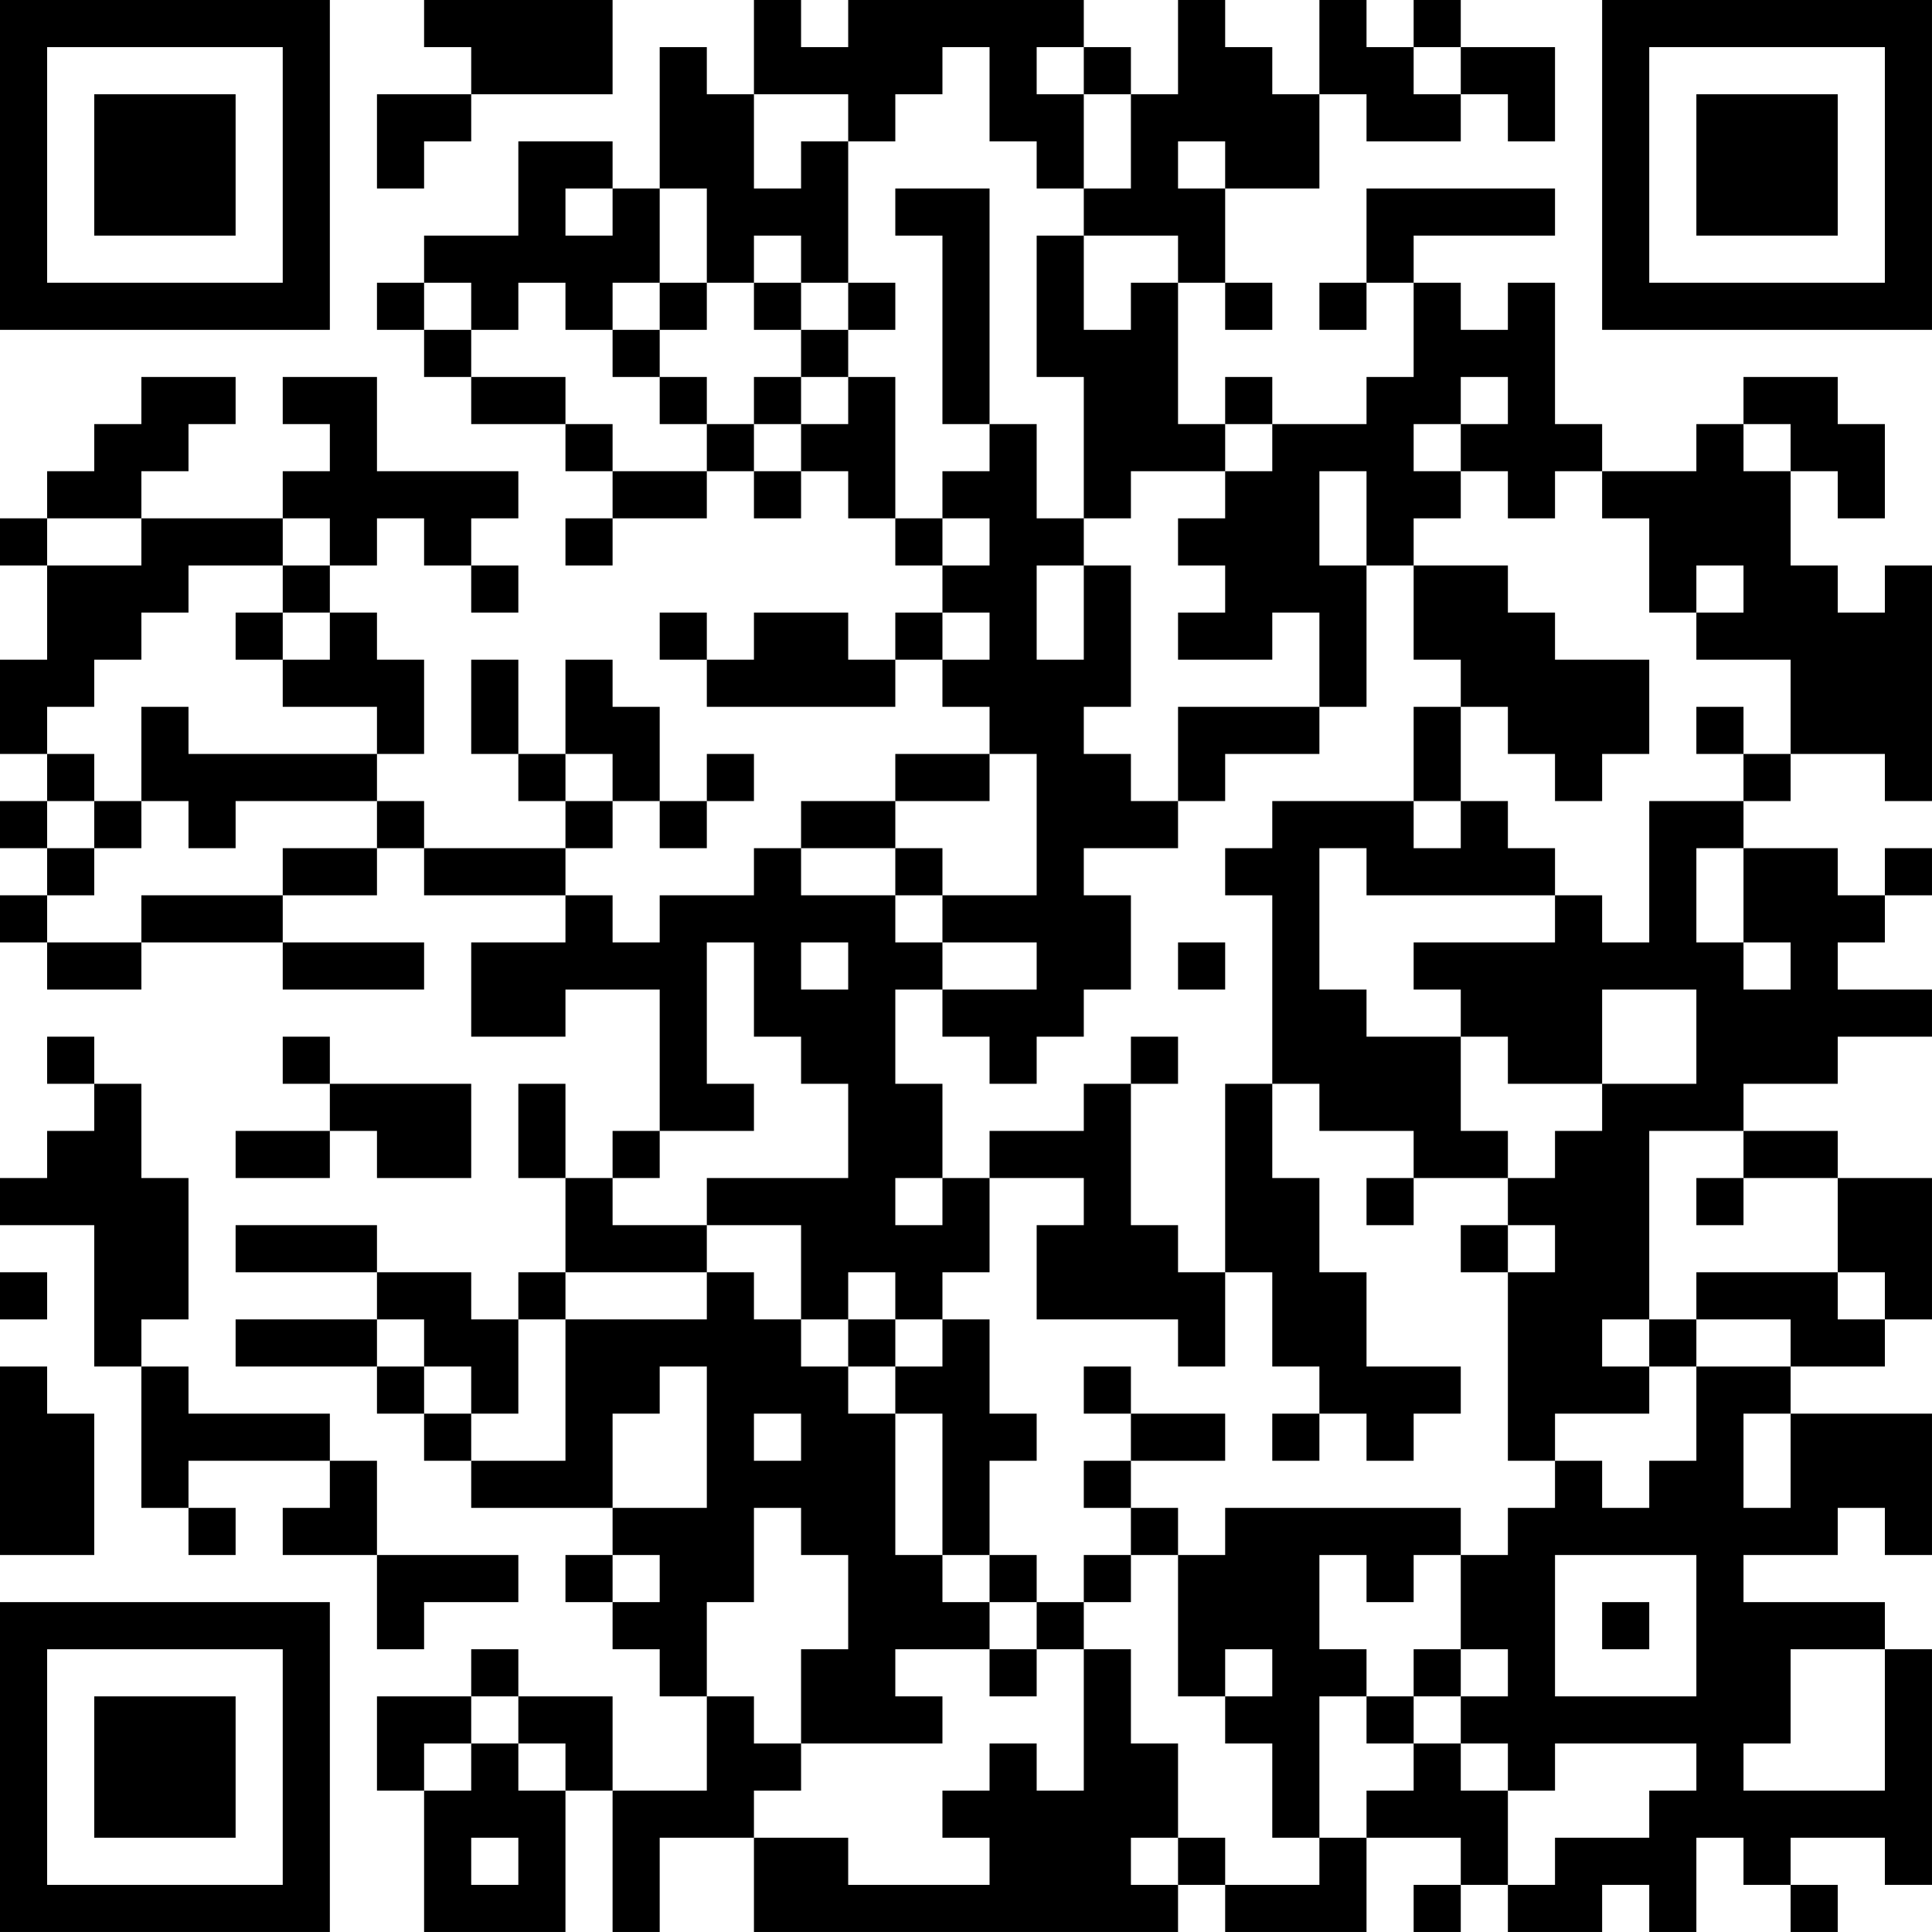 <?xml version="1.0" encoding="UTF-8"?>
<svg xmlns="http://www.w3.org/2000/svg" version="1.1" width="200" height="200" viewBox="0 0 200 200"><rect x="0" y="0" width="200" height="200" fill="#ffffff"/><g transform="scale(4.878)"><g transform="translate(0,0)"><path fill-rule="evenodd" d="M9 0L9 1L10 1L10 2L8 2L8 4L9 4L9 3L10 3L10 2L13 2L13 0ZM16 0L16 2L15 2L15 1L14 1L14 4L13 4L13 3L11 3L11 5L9 5L9 6L8 6L8 7L9 7L9 8L10 8L10 9L12 9L12 10L13 10L13 11L12 11L12 12L13 12L13 11L15 11L15 10L16 10L16 11L17 11L17 10L18 10L18 11L19 11L19 12L20 12L20 13L19 13L19 14L18 14L18 13L16 13L16 14L15 14L15 13L14 13L14 14L15 14L15 15L19 15L19 14L20 14L20 15L21 15L21 16L19 16L19 17L17 17L17 18L16 18L16 19L14 19L14 20L13 20L13 19L12 19L12 18L13 18L13 17L14 17L14 18L15 18L15 17L16 17L16 16L15 16L15 17L14 17L14 15L13 15L13 14L12 14L12 16L11 16L11 14L10 14L10 16L11 16L11 17L12 17L12 18L9 18L9 17L8 17L8 16L9 16L9 14L8 14L8 13L7 13L7 12L8 12L8 11L9 11L9 12L10 12L10 13L11 13L11 12L10 12L10 11L11 11L11 10L8 10L8 8L6 8L6 9L7 9L7 10L6 10L6 11L3 11L3 10L4 10L4 9L5 9L5 8L3 8L3 9L2 9L2 10L1 10L1 11L0 11L0 12L1 12L1 14L0 14L0 16L1 16L1 17L0 17L0 18L1 18L1 19L0 19L0 20L1 20L1 21L3 21L3 20L6 20L6 21L9 21L9 20L6 20L6 19L8 19L8 18L9 18L9 19L12 19L12 20L10 20L10 22L12 22L12 21L14 21L14 24L13 24L13 25L12 25L12 23L11 23L11 25L12 25L12 27L11 27L11 28L10 28L10 27L8 27L8 26L5 26L5 27L8 27L8 28L5 28L5 29L8 29L8 30L9 30L9 31L10 31L10 32L13 32L13 33L12 33L12 34L13 34L13 35L14 35L14 36L15 36L15 38L13 38L13 36L11 36L11 35L10 35L10 36L8 36L8 38L9 38L9 41L12 41L12 38L13 38L13 41L14 41L14 39L16 39L16 41L25 41L25 40L26 40L26 41L29 41L29 39L31 39L31 40L30 40L30 41L31 41L31 40L32 40L32 41L34 41L34 40L35 40L35 41L36 41L36 39L37 39L37 40L38 40L38 41L39 41L39 40L38 40L38 39L40 39L40 40L41 40L41 35L40 35L40 34L37 34L37 33L39 33L39 32L40 32L40 33L41 33L41 30L38 30L38 29L40 29L40 28L41 28L41 25L39 25L39 24L37 24L37 23L39 23L39 22L41 22L41 21L39 21L39 20L40 20L40 19L41 19L41 18L40 18L40 19L39 19L39 18L37 18L37 17L38 17L38 16L40 16L40 17L41 17L41 12L40 12L40 13L39 13L39 12L38 12L38 10L39 10L39 11L40 11L40 9L39 9L39 8L37 8L37 9L36 9L36 10L34 10L34 9L33 9L33 6L32 6L32 7L31 7L31 6L30 6L30 5L33 5L33 4L29 4L29 6L28 6L28 7L29 7L29 6L30 6L30 8L29 8L29 9L27 9L27 8L26 8L26 9L25 9L25 6L26 6L26 7L27 7L27 6L26 6L26 4L28 4L28 2L29 2L29 3L31 3L31 2L32 2L32 3L33 3L33 1L31 1L31 0L30 0L30 1L29 1L29 0L28 0L28 2L27 2L27 1L26 1L26 0L25 0L25 2L24 2L24 1L23 1L23 0L18 0L18 1L17 1L17 0ZM20 1L20 2L19 2L19 3L18 3L18 2L16 2L16 4L17 4L17 3L18 3L18 6L17 6L17 5L16 5L16 6L15 6L15 4L14 4L14 6L13 6L13 7L12 7L12 6L11 6L11 7L10 7L10 6L9 6L9 7L10 7L10 8L12 8L12 9L13 9L13 10L15 10L15 9L16 9L16 10L17 10L17 9L18 9L18 8L19 8L19 11L20 11L20 12L21 12L21 11L20 11L20 10L21 10L21 9L22 9L22 11L23 11L23 12L22 12L22 14L23 14L23 12L24 12L24 15L23 15L23 16L24 16L24 17L25 17L25 18L23 18L23 19L24 19L24 21L23 21L23 22L22 22L22 23L21 23L21 22L20 22L20 21L22 21L22 20L20 20L20 19L22 19L22 16L21 16L21 17L19 17L19 18L17 18L17 19L19 19L19 20L20 20L20 21L19 21L19 23L20 23L20 25L19 25L19 26L20 26L20 25L21 25L21 27L20 27L20 28L19 28L19 27L18 27L18 28L17 28L17 26L15 26L15 25L18 25L18 23L17 23L17 22L16 22L16 20L15 20L15 23L16 23L16 24L14 24L14 25L13 25L13 26L15 26L15 27L12 27L12 28L11 28L11 30L10 30L10 29L9 29L9 28L8 28L8 29L9 29L9 30L10 30L10 31L12 31L12 28L15 28L15 27L16 27L16 28L17 28L17 29L18 29L18 30L19 30L19 33L20 33L20 34L21 34L21 35L19 35L19 36L20 36L20 37L17 37L17 35L18 35L18 33L17 33L17 32L16 32L16 34L15 34L15 36L16 36L16 37L17 37L17 38L16 38L16 39L18 39L18 40L21 40L21 39L20 39L20 38L21 38L21 37L22 37L22 38L23 38L23 35L24 35L24 37L25 37L25 39L24 39L24 40L25 40L25 39L26 39L26 40L28 40L28 39L29 39L29 38L30 38L30 37L31 37L31 38L32 38L32 40L33 40L33 39L35 39L35 38L36 38L36 37L33 37L33 38L32 38L32 37L31 37L31 36L32 36L32 35L31 35L31 33L32 33L32 32L33 32L33 31L34 31L34 32L35 32L35 31L36 31L36 29L38 29L38 28L36 28L36 27L39 27L39 28L40 28L40 27L39 27L39 25L37 25L37 24L35 24L35 28L34 28L34 29L35 29L35 30L33 30L33 31L32 31L32 27L33 27L33 26L32 26L32 25L33 25L33 24L34 24L34 23L36 23L36 21L34 21L34 23L32 23L32 22L31 22L31 21L30 21L30 20L33 20L33 19L34 19L34 20L35 20L35 17L37 17L37 16L38 16L38 14L36 14L36 13L37 13L37 12L36 12L36 13L35 13L35 11L34 11L34 10L33 10L33 11L32 11L32 10L31 10L31 9L32 9L32 8L31 8L31 9L30 9L30 10L31 10L31 11L30 11L30 12L29 12L29 10L28 10L28 12L29 12L29 15L28 15L28 13L27 13L27 14L25 14L25 13L26 13L26 12L25 12L25 11L26 11L26 10L27 10L27 9L26 9L26 10L24 10L24 11L23 11L23 8L22 8L22 5L23 5L23 7L24 7L24 6L25 6L25 5L23 5L23 4L24 4L24 2L23 2L23 1L22 1L22 2L23 2L23 4L22 4L22 3L21 3L21 1ZM30 1L30 2L31 2L31 1ZM25 3L25 4L26 4L26 3ZM12 4L12 5L13 5L13 4ZM19 4L19 5L20 5L20 9L21 9L21 4ZM14 6L14 7L13 7L13 8L14 8L14 9L15 9L15 8L14 8L14 7L15 7L15 6ZM16 6L16 7L17 7L17 8L16 8L16 9L17 9L17 8L18 8L18 7L19 7L19 6L18 6L18 7L17 7L17 6ZM37 9L37 10L38 10L38 9ZM1 11L1 12L3 12L3 11ZM6 11L6 12L4 12L4 13L3 13L3 14L2 14L2 15L1 15L1 16L2 16L2 17L1 17L1 18L2 18L2 19L1 19L1 20L3 20L3 19L6 19L6 18L8 18L8 17L5 17L5 18L4 18L4 17L3 17L3 15L4 15L4 16L8 16L8 15L6 15L6 14L7 14L7 13L6 13L6 12L7 12L7 11ZM30 12L30 14L31 14L31 15L30 15L30 17L27 17L27 18L26 18L26 19L27 19L27 23L26 23L26 27L25 27L25 26L24 26L24 23L25 23L25 22L24 22L24 23L23 23L23 24L21 24L21 25L23 25L23 26L22 26L22 28L25 28L25 29L26 29L26 27L27 27L27 29L28 29L28 30L27 30L27 31L28 31L28 30L29 30L29 31L30 31L30 30L31 30L31 29L29 29L29 27L28 27L28 25L27 25L27 23L28 23L28 24L30 24L30 25L29 25L29 26L30 26L30 25L32 25L32 24L31 24L31 22L29 22L29 21L28 21L28 18L29 18L29 19L33 19L33 18L32 18L32 17L31 17L31 15L32 15L32 16L33 16L33 17L34 17L34 16L35 16L35 14L33 14L33 13L32 13L32 12ZM5 13L5 14L6 14L6 13ZM20 13L20 14L21 14L21 13ZM25 15L25 17L26 17L26 16L28 16L28 15ZM36 15L36 16L37 16L37 15ZM12 16L12 17L13 17L13 16ZM2 17L2 18L3 18L3 17ZM30 17L30 18L31 18L31 17ZM19 18L19 19L20 19L20 18ZM36 18L36 20L37 20L37 21L38 21L38 20L37 20L37 18ZM17 20L17 21L18 21L18 20ZM25 20L25 21L26 21L26 20ZM1 22L1 23L2 23L2 24L1 24L1 25L0 25L0 26L2 26L2 29L3 29L3 32L4 32L4 33L5 33L5 32L4 32L4 31L7 31L7 32L6 32L6 33L8 33L8 35L9 35L9 34L11 34L11 33L8 33L8 31L7 31L7 30L4 30L4 29L3 29L3 28L4 28L4 25L3 25L3 23L2 23L2 22ZM6 22L6 23L7 23L7 24L5 24L5 25L7 25L7 24L8 24L8 25L10 25L10 23L7 23L7 22ZM36 25L36 26L37 26L37 25ZM31 26L31 27L32 27L32 26ZM0 27L0 28L1 28L1 27ZM18 28L18 29L19 29L19 30L20 30L20 33L21 33L21 34L22 34L22 35L21 35L21 36L22 36L22 35L23 35L23 34L24 34L24 33L25 33L25 36L26 36L26 37L27 37L27 39L28 39L28 36L29 36L29 37L30 37L30 36L31 36L31 35L30 35L30 36L29 36L29 35L28 35L28 33L29 33L29 34L30 34L30 33L31 33L31 32L26 32L26 33L25 33L25 32L24 32L24 31L26 31L26 30L24 30L24 29L23 29L23 30L24 30L24 31L23 31L23 32L24 32L24 33L23 33L23 34L22 34L22 33L21 33L21 31L22 31L22 30L21 30L21 28L20 28L20 29L19 29L19 28ZM35 28L35 29L36 29L36 28ZM0 29L0 33L2 33L2 30L1 30L1 29ZM14 29L14 30L13 30L13 32L15 32L15 29ZM16 30L16 31L17 31L17 30ZM37 30L37 32L38 32L38 30ZM13 33L13 34L14 34L14 33ZM33 33L33 36L36 36L36 33ZM34 34L34 35L35 35L35 34ZM26 35L26 36L27 36L27 35ZM38 35L38 37L37 37L37 38L40 38L40 35ZM10 36L10 37L9 37L9 38L10 38L10 37L11 37L11 38L12 38L12 37L11 37L11 36ZM10 39L10 40L11 40L11 39ZM0 0L0 7L7 7L7 0ZM1 1L1 6L6 6L6 1ZM2 2L2 5L5 5L5 2ZM34 0L34 7L41 7L41 0ZM35 1L35 6L40 6L40 1ZM36 2L36 5L39 5L39 2ZM0 34L0 41L7 41L7 34ZM1 35L1 40L6 40L6 35ZM2 36L2 39L5 39L5 36Z" fill="#000000"/></g></g></svg>
